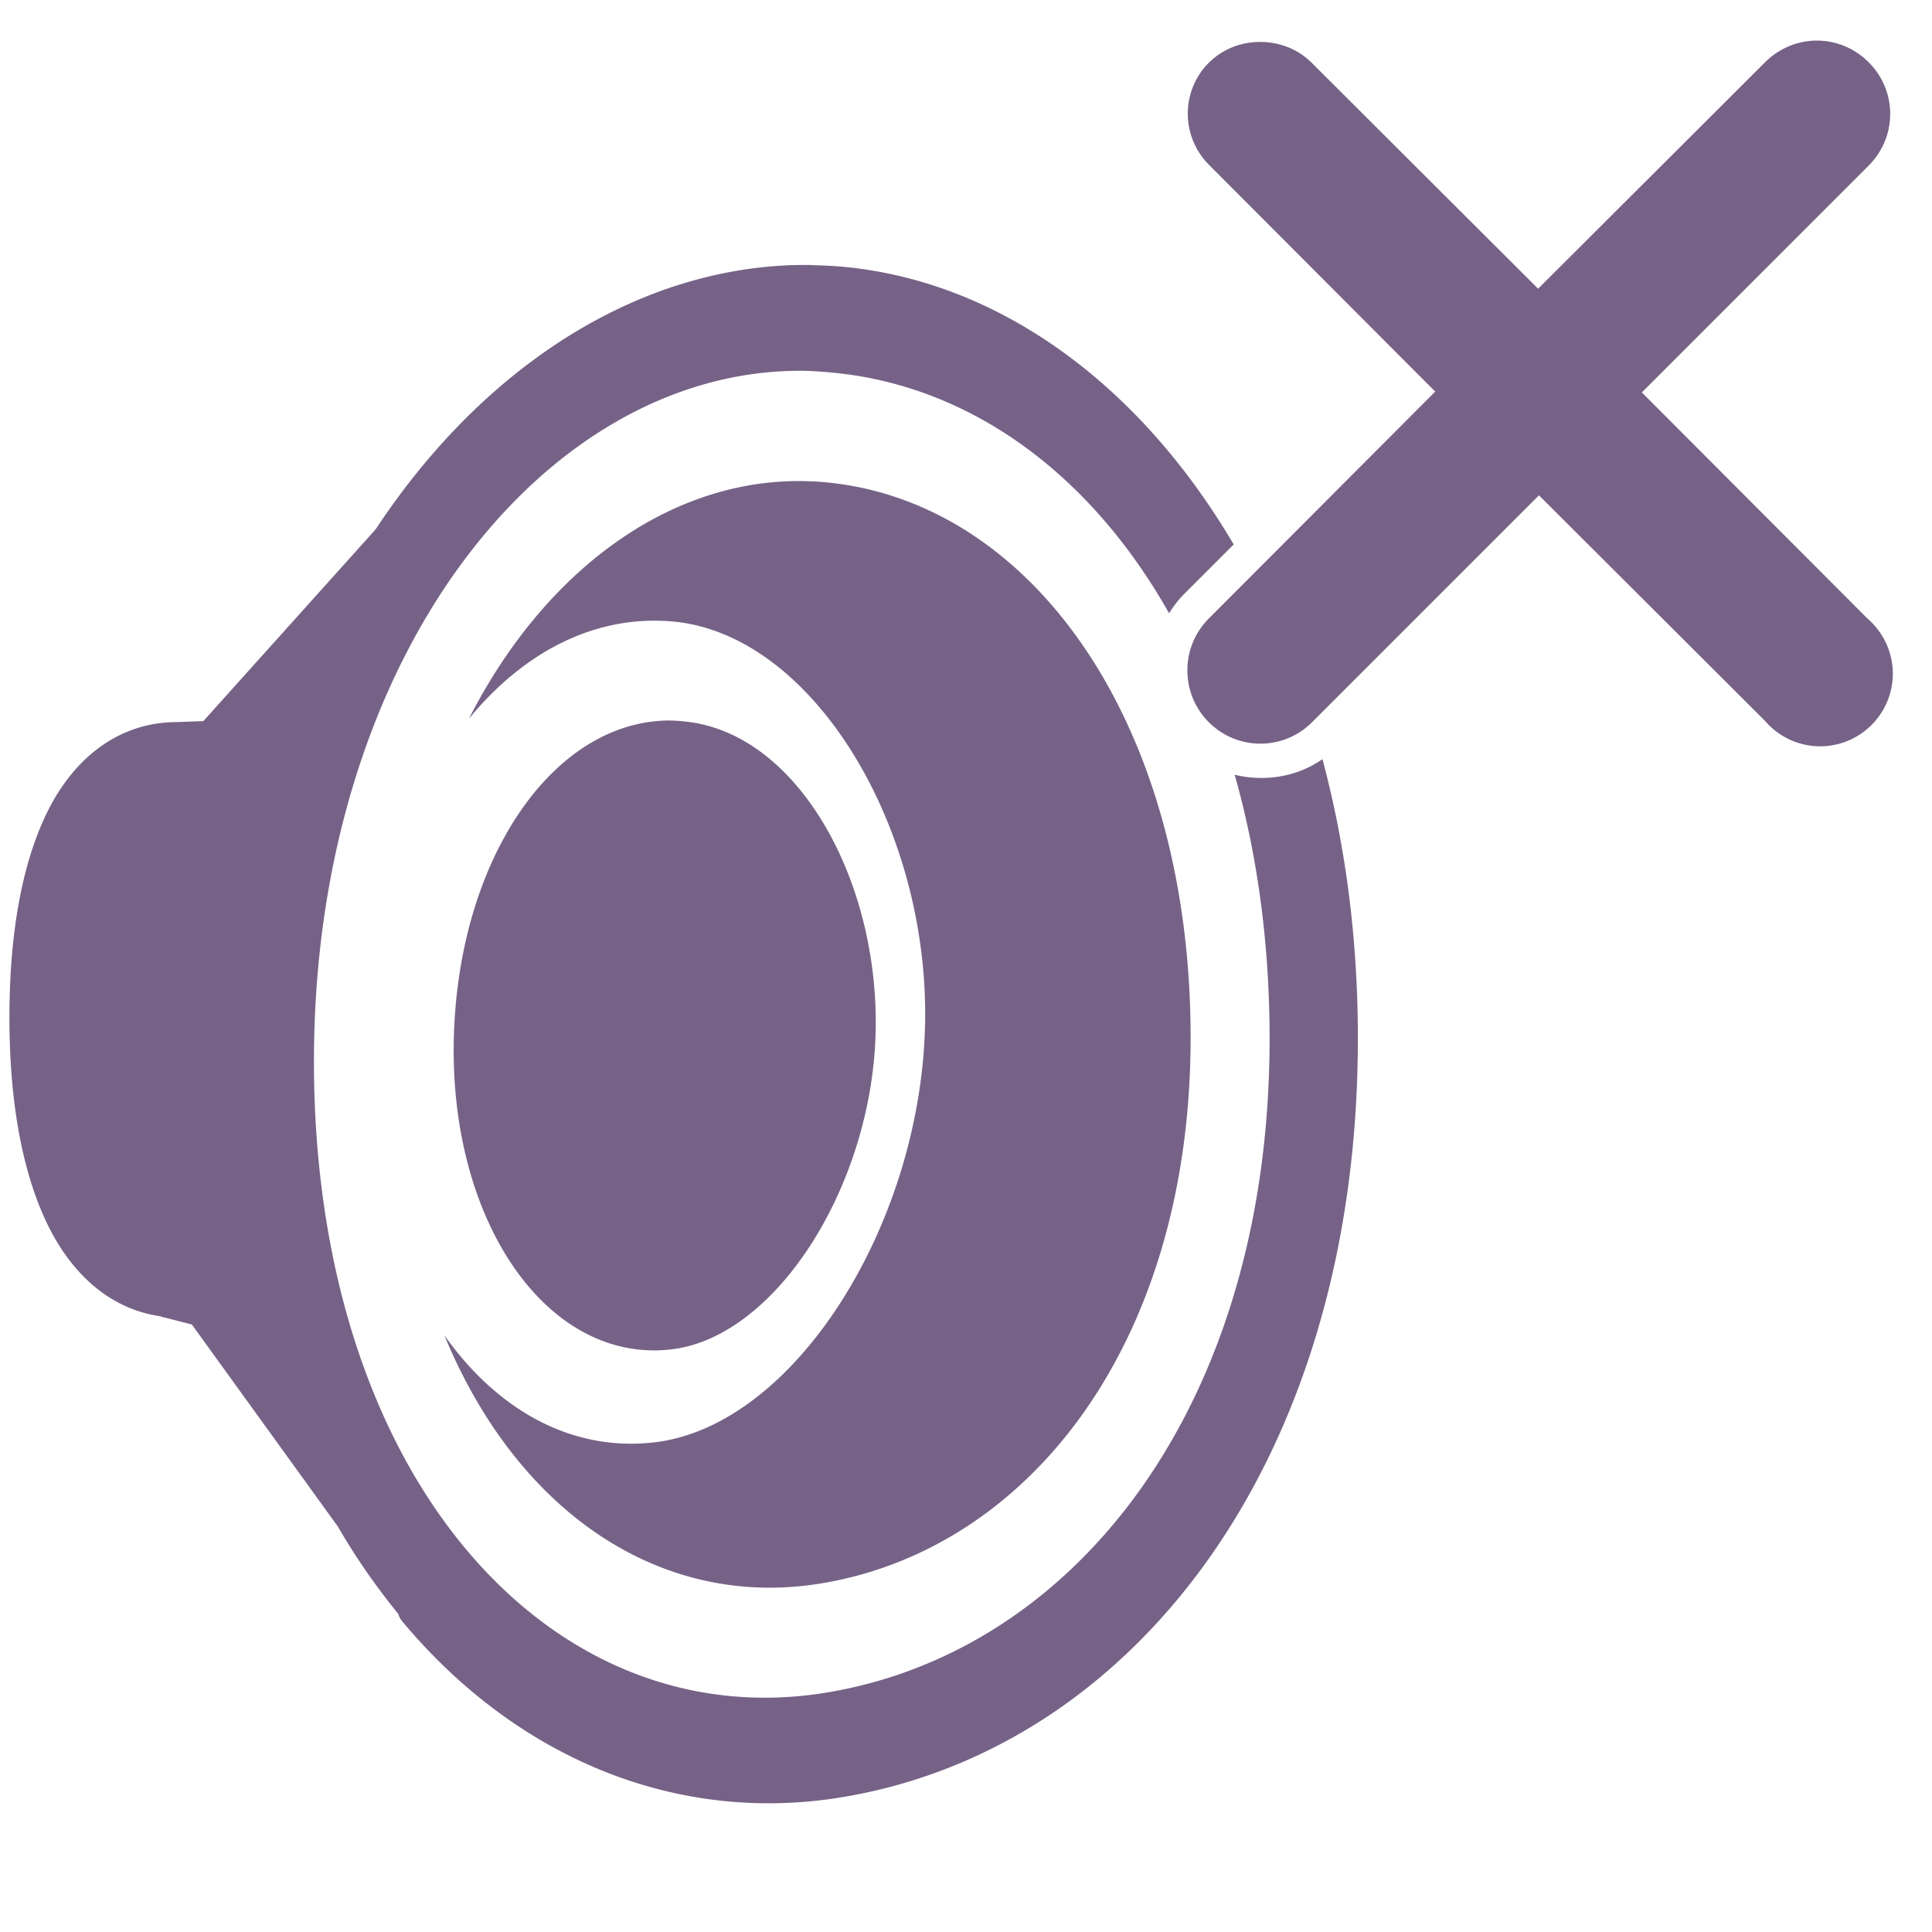 <?xml version="1.0" encoding="UTF-8" standalone="no"?>
<!-- Created with Inkscape (http://www.inkscape.org/) -->

<svg
   xmlns:dc="http://purl.org/dc/elements/1.1/"
   xmlns:cc="http://creativecommons.org/ns#"
   xmlns:rdf="http://www.w3.org/1999/02/22-rdf-syntax-ns#"
   xmlns:svg="http://www.w3.org/2000/svg"
   xmlns="http://www.w3.org/2000/svg"
   xmlns:xlink="http://www.w3.org/1999/xlink"
   xmlns:sodipodi="http://sodipodi.sourceforge.net/DTD/sodipodi-0.dtd"
   xmlns:inkscape="http://www.inkscape.org/namespaces/inkscape"
   width="16"
   height="16"
   id="svg2"
   sodipodi:version="0.32"
   inkscape:version="0.48.3.1 r9886"
   version="1.0"
   sodipodi:docname="audio-volume-muted-symbolic.svg"
   inkscape:output_extension="org.inkscape.output.svg.inkscape">
  <defs
     id="defs4">
    <linearGradient
       inkscape:collect="always"
       xlink:href="#linearGradient5316"
       id="linearGradient8447"
       gradientUnits="userSpaceOnUse"
       gradientTransform="matrix(2.148,0,0,2.266,-1072.513,-1414.514)"
       x1="505.286"
       y1="645.817"
       x2="504.581"
       y2="659.343" />
    <linearGradient
       inkscape:collect="always"
       xlink:href="#linearGradient5362"
       id="linearGradient8449"
       gradientUnits="userSpaceOnUse"
       gradientTransform="matrix(2.148,0,0,2.266,-1072.513,-1414.514)"
       x1="508.49"
       y1="642.864"
       x2="506.598"
       y2="653.35" />
    <linearGradient
       inkscape:collect="always"
       xlink:href="#linearGradient7210"
       id="linearGradient8453"
       gradientUnits="userSpaceOnUse"
       gradientTransform="matrix(2.487,0,0,2.486,-1202.243,-1557.652)"
       x1="494.458"
       y1="637.098"
       x2="515.292"
       y2="668.908" />
    <linearGradient
       inkscape:collect="always"
       xlink:href="#linearGradient5439"
       id="linearGradient8455"
       gradientUnits="userSpaceOnUse"
       gradientTransform="matrix(2.202,0,0,2.202,-1059.266,-1371.794)"
       x1="523.761"
       y1="673.953"
       x2="490.404"
       y2="648.809" />
    <linearGradient
       inkscape:collect="always"
       xlink:href="#linearGradient5439"
       id="linearGradient8457"
       gradientUnits="userSpaceOnUse"
       gradientTransform="matrix(3.113,0.095,-0.093,3.064,-1468.494,-1984.606)"
       x1="494.644"
       y1="641.93"
       x2="509.469"
       y2="661.214" />
    <radialGradient
       inkscape:collect="always"
       xlink:href="#linearGradient5439"
       id="radialGradient8459"
       gradientUnits="userSpaceOnUse"
       gradientTransform="matrix(4.94,0,0,5.713,-2434.157,-3693.555)"
       cx="502.223"
       cy="657.591"
       fx="502.223"
       fy="657.591"
       r="5.695" />
    <linearGradient
       inkscape:collect="always"
       xlink:href="#linearGradient5344"
       id="linearGradient8463"
       gradientUnits="userSpaceOnUse"
       gradientTransform="matrix(2.148,0,0,2.266,-1072.513,-1414.514)"
       x1="504.65"
       y1="667.473"
       x2="503.151"
       y2="654.143" />
    <linearGradient
       inkscape:collect="always"
       xlink:href="#linearGradient5344"
       id="linearGradient8465"
       gradientUnits="userSpaceOnUse"
       gradientTransform="matrix(2.764,0,0,2.821,-1342.447,-1789.174)"
       x1="497.456"
       y1="669.956"
       x2="504.832"
       y2="649.573" />
    <linearGradient
       inkscape:collect="always"
       xlink:href="#linearGradient9863"
       id="linearGradient10955"
       gradientUnits="userSpaceOnUse"
       gradientTransform="matrix(2.677,0,0,2.677,-977.438,-940.39)"
       x1="392.308"
       y1="398.483"
       x2="392.308"
       y2="352.069" />
    <linearGradient
       id="linearGradient7210">
      <stop
         id="stop7212"
         offset="0"
         style="stop-color:#766287;stop-opacity:1;" />
      <stop
         id="stop8994"
         offset="0.5"
         style="stop-color:#766287;stop-opacity:1;" />
      <stop
         id="stop7214"
         offset="1"
         style="stop-color:#766287;stop-opacity:1;" />
    </linearGradient>
    <linearGradient
       id="linearGradient5316">
      <stop
         style="stop-color:#766287;stop-opacity:1;"
         offset="0"
         id="stop5320" />
      <stop
         style="stop-color:#766287;stop-opacity:1;"
         offset="1"
         id="stop5322" />
    </linearGradient>
    <linearGradient
       id="linearGradient9863">
      <stop
         style="stop-color:#2f445a;stop-opacity:1;"
         offset="0"
         id="stop9865" />
      <stop
         style="stop-color:#415f7c;stop-opacity:1"
         offset="1"
         id="stop9867" />
    </linearGradient>
    <linearGradient
       id="linearGradient5362">
      <stop
         style="stop-color:#ffffff;stop-opacity:1;"
         offset="0"
         id="stop5364" />
      <stop
         style="stop-color:#ffffff;stop-opacity:0;"
         offset="1"
         id="stop5366" />
    </linearGradient>
    <linearGradient
       id="linearGradient5439">
      <stop
         style="stop-color:#ffffff;stop-opacity:1;"
         offset="0"
         id="stop5441" />
      <stop
         style="stop-color:#000000;stop-opacity:1;"
         offset="1"
         id="stop5443" />
    </linearGradient>
    <linearGradient
       id="linearGradient5344">
      <stop
         style="stop-color:#000000;stop-opacity:1;"
         offset="0"
         id="stop5346" />
      <stop
         style="stop-color:#000000;stop-opacity:0;"
         offset="1"
         id="stop5348" />
    </linearGradient>
    <linearGradient
       id="linearGradient8702">
      <stop
         id="stop8704"
         offset="0"
         style="stop-color:#766287;stop-opacity:1;" />
      <stop
         id="stop8706"
         offset="1"
         style="stop-color:#766287;stop-opacity:1;" />
    </linearGradient>
    <linearGradient
       gradientTransform="translate(0,2.003384e-6)"
       y2="125.786"
       x2="124.266"
       y1="5.931"
       x1="8.757"
       gradientUnits="userSpaceOnUse"
       id="linearGradient4495"
       xlink:href="#linearGradient8702"
       inkscape:collect="always" />
    <linearGradient
       inkscape:collect="always"
       xlink:href="#linearGradient8702"
       id="linearGradient4515"
       gradientUnits="userSpaceOnUse"
       gradientTransform="matrix(0.125,0,0,0.125,0,112)"
       x1="8.757"
       y1="5.931"
       x2="124.266"
       y2="125.786" />
  </defs>
  <sodipodi:namedview
     id="base"
     pagecolor="#ffffff"
     bordercolor="#666666"
     borderopacity="1.0"
     inkscape:pageopacity="0.0"
     inkscape:pageshadow="2"
     inkscape:zoom="32.625"
     inkscape:cx="8"
     inkscape:cy="8"
     inkscape:document-units="px"
     inkscape:current-layer="layer1"
     showgrid="false"
     inkscape:showpageshadow="false"
     inkscape:window-width="1366"
     inkscape:window-height="716"
     inkscape:window-x="0"
     inkscape:window-y="0"
     showguides="true"
     inkscape:guide-bbox="true"
     inkscape:window-maximized="1" />
  <g
     inkscape:label="Capa 1"
     inkscape:groupmode="layer"
     id="layer1"
     transform="translate(0,-112)">
    <path
       style="fill:url(#linearGradient4515);stroke:none;display:inline"
       d="m 15.047,112.336 c -0.155,0 -0.311,0.061 -0.43,0.18 l -1.879,1.875 -1.871,-1.867 c -0.12,-0.123 -0.289,-0.184 -0.461,-0.176 -0.172,0.008 -0.329,0.085 -0.438,0.219 -0.193,0.242 -0.171,0.588 0.051,0.805 l 1.867,1.871 -1.875,1.879 c -0.237,0.237 -0.237,0.622 0,0.859 0.237,0.237 0.618,0.237 0.855,0 l 1.879,-1.879 1.871,1.867 c 0.147,0.172 0.377,0.248 0.598,0.195 0.22,-0.053 0.392,-0.225 0.445,-0.445 0.053,-0.22 -0.023,-0.45 -0.195,-0.598 l -1.867,-1.871 1.879,-1.879 c 0.237,-0.237 0.237,-0.618 0,-0.855 -0.119,-0.119 -0.274,-0.18 -0.43,-0.18 z m -8.32,1.859 c -0.08,-0.001 -0.16,-8.5e-4 -0.242,0.004 -1.297,0.074 -2.514,0.884 -3.371,2.18 -0.005,0.007 -0.011,0.012 -0.016,0.019 l -1.414,1.574 -0.223,0.008 -0.004,0 c -0.487,0.004 -0.854,0.31 -1.07,0.754 -0.216,0.445 -0.309,1.037 -0.309,1.691 0,0.654 0.093,1.233 0.297,1.676 0.2,0.435 0.528,0.742 0.961,0.801 l 0,0.004 c 0.008,0.001 0.015,0.003 0.023,0.004 l 0.23,0.059 1.211,1.676 c 0.15,0.261 0.319,0.5 0.5,0.723 6.25e-4,8.7e-4 -6.25e-4,0.003 0,0.004 a 0.167,0.167 0 0 0 0.031,0.055 c 0.942,1.129 2.265,1.684 3.641,1.457 2.441,-0.403 4.301,-2.835 4.273,-6.363 -0.006,-0.801 -0.11,-1.551 -0.293,-2.234 -0.214,0.149 -0.481,0.189 -0.727,0.129 0.181,0.639 0.283,1.349 0.289,2.117 0.024,3.073 -1.589,5.141 -3.668,5.484 -2.277,0.376 -4.246,-1.767 -4.246,-5.227 0,-3.363 1.922,-5.742 4.055,-5.719 0.069,7.6e-4 0.138,0.006 0.207,0.012 1.151,0.097 2.158,0.824 2.82,1.996 0.035,-0.057 0.076,-0.111 0.125,-0.16 l 0.41,-0.41 c -0.791,-1.343 -1.963,-2.187 -3.25,-2.301 -0.081,-0.007 -0.162,-0.01 -0.242,-0.012 z m -0.086,1.789 c -1.097,-0.012 -2.129,0.735 -2.758,1.969 0.455,-0.556 1.051,-0.867 1.699,-0.805 1.165,0.114 2.128,1.73 2.078,3.371 -0.05,1.652 -1.091,3.293 -2.242,3.426 -0.686,0.079 -1.301,-0.269 -1.738,-0.887 0.608,1.474 1.802,2.273 3.121,2.055 1.735,-0.286 3.079,-2.014 3.059,-4.578 -0.02,-2.584 -1.338,-4.4 -3.047,-4.543 -0.058,-0.005 -0.114,-0.007 -0.172,-0.008 z m -1.148,1.984 c -0.938,0.043 -1.691,1.163 -1.734,2.609 -0.046,1.534 0.772,2.718 1.801,2.598 0.864,-0.101 1.654,-1.345 1.691,-2.609 0.038,-1.256 -0.633,-2.488 -1.57,-2.59 -0.064,-0.007 -0.125,-0.011 -0.188,-0.008 z"
       id="path5245"
       inkscape:connector-curvature="0" />
  </g>
</svg>
